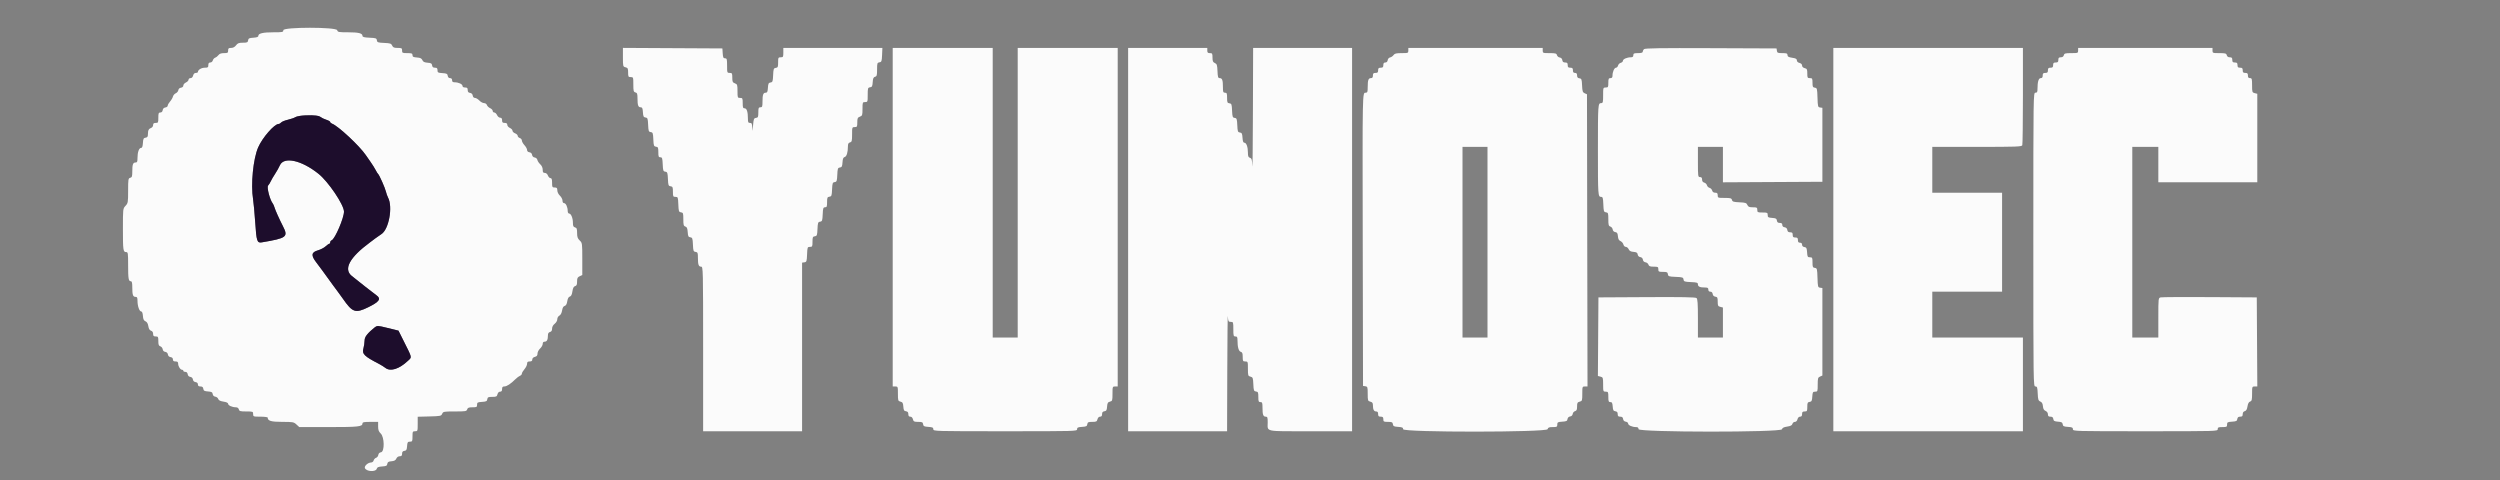 <svg xmlns="http://www.w3.org/2000/svg" xmlns:xlink="http://www.w3.org/1999/xlink" id="svg" width="400" height="76.8" viewBox="0 0 400 76.8"><rect x="0" y="0" width="400" height="76.8" fill="#808080" stroke="none"/><g id="svgg"><path id="path0" fill="#fbfbfb" fill-rule="evenodd" stroke="none" d="M45.333 4.833 C 45.333 5.143,45.222 5.167,43.761 5.167 C 42.080 5.167,41.333 5.342,41.333 5.737 C 41.333 5.911,41.104 5.996,40.542 6.033 C 39.866 6.076,39.742 6.138,39.697 6.458 C 39.650 6.786,39.546 6.833,38.861 6.833 C 38.222 6.833,38.022 6.909,37.766 7.250 C 37.560 7.524,37.291 7.667,36.977 7.667 C 36.579 7.667,36.500 7.736,36.500 8.083 C 36.500 8.457,36.433 8.500,35.843 8.500 C 35.399 8.500,35.115 8.598,34.968 8.803 C 34.848 8.969,34.612 9.157,34.443 9.220 C 34.273 9.283,34.096 9.485,34.048 9.668 C 34.000 9.851,33.821 10.000,33.647 10.000 C 33.424 10.000,33.333 10.120,33.333 10.417 C 33.333 10.780,33.260 10.833,32.762 10.833 C 32.220 10.833,31.667 11.176,31.667 11.512 C 31.667 11.597,31.518 11.667,31.337 11.667 C 31.123 11.667,30.969 11.814,30.902 12.083 C 30.836 12.344,30.679 12.500,30.482 12.500 C 30.309 12.500,30.167 12.614,30.167 12.754 C 30.167 12.893,29.979 13.093,29.750 13.197 C 29.521 13.301,29.333 13.520,29.333 13.682 C 29.333 13.861,29.186 13.998,28.958 14.030 C 28.732 14.062,28.564 14.217,28.535 14.422 C 28.508 14.608,28.323 14.833,28.124 14.922 C 27.924 15.011,27.721 15.247,27.672 15.448 C 27.623 15.648,27.415 16.005,27.208 16.240 C 27.002 16.476,26.833 16.776,26.833 16.906 C 26.833 17.037,26.665 17.167,26.458 17.197 C 26.217 17.231,26.064 17.384,26.030 17.625 C 25.996 17.866,25.862 18.000,25.655 18.000 C 25.380 18.000,25.333 18.121,25.333 18.833 C 25.333 19.611,25.306 19.667,24.917 19.667 C 24.609 19.667,24.500 19.755,24.500 20.005 C 24.500 20.191,24.369 20.392,24.208 20.451 C 23.799 20.603,23.672 20.836,23.669 21.447 C 23.667 21.869,23.590 21.988,23.292 22.030 C 22.972 22.076,22.909 22.199,22.866 22.875 C 22.830 23.437,22.744 23.667,22.570 23.667 C 22.244 23.667,22.000 24.350,22.000 25.261 C 22.000 25.875,21.947 26.000,21.684 26.000 C 21.279 26.000,21.167 26.313,21.167 27.446 C 21.167 28.224,21.116 28.378,20.833 28.452 C 20.524 28.533,20.500 28.679,20.500 30.511 C 20.500 32.383,20.479 32.506,20.083 32.932 C 19.669 33.380,19.667 33.399,19.667 36.594 C 19.667 40.058,19.705 40.333,20.184 40.333 C 20.477 40.333,20.500 40.483,20.500 42.403 C 20.500 44.606,20.566 45.000,20.934 45.000 C 21.107 45.000,21.167 45.254,21.167 45.986 C 21.167 47.188,21.274 47.500,21.684 47.500 C 21.939 47.500,22.000 47.623,22.000 48.142 C 22.000 48.966,22.302 49.833,22.590 49.833 C 22.735 49.833,22.832 50.085,22.865 50.542 C 22.904 51.078,23.004 51.288,23.276 51.408 C 23.516 51.513,23.667 51.770,23.734 52.188 C 23.802 52.611,23.941 52.845,24.167 52.917 C 24.380 52.984,24.500 53.169,24.500 53.428 C 24.500 53.749,24.586 53.833,24.917 53.833 C 25.298 53.833,25.333 53.895,25.333 54.572 C 25.333 55.156,25.401 55.332,25.656 55.413 C 25.834 55.470,26.002 55.681,26.031 55.883 C 26.064 56.112,26.220 56.269,26.448 56.302 C 26.675 56.334,26.832 56.491,26.865 56.719 C 26.898 56.949,27.054 57.103,27.292 57.137 C 27.533 57.171,27.667 57.305,27.667 57.512 C 27.667 57.744,27.783 57.833,28.083 57.833 C 28.403 57.833,28.501 57.921,28.505 58.208 C 28.511 58.638,28.863 59.167,29.143 59.167 C 29.248 59.167,29.333 59.242,29.333 59.333 C 29.333 59.425,29.478 59.500,29.655 59.500 C 29.862 59.500,29.996 59.634,30.030 59.875 C 30.064 60.112,30.217 60.269,30.448 60.302 C 30.675 60.334,30.832 60.491,30.865 60.719 C 30.898 60.949,31.054 61.103,31.292 61.137 C 31.533 61.171,31.667 61.305,31.667 61.512 C 31.667 61.741,31.783 61.833,32.072 61.833 C 32.365 61.833,32.492 61.937,32.530 62.208 C 32.574 62.519,32.703 62.592,33.281 62.634 C 33.854 62.676,33.989 62.751,34.031 63.051 C 34.064 63.280,34.220 63.436,34.450 63.469 C 34.652 63.498,34.862 63.662,34.917 63.835 C 34.987 64.054,35.240 64.182,35.758 64.260 C 36.233 64.331,36.500 64.456,36.500 64.606 C 36.500 64.871,37.156 65.167,37.741 65.167 C 37.988 65.167,38.159 65.288,38.215 65.500 C 38.291 65.791,38.442 65.833,39.401 65.833 C 40.462 65.833,40.500 65.848,40.500 66.250 C 40.500 66.655,40.533 66.667,41.667 66.667 C 42.308 66.667,42.833 66.736,42.833 66.821 C 42.833 67.342,43.379 67.500,45.170 67.500 C 46.873 67.500,47.010 67.525,47.432 67.917 L 47.882 68.333 52.619 68.333 C 57.356 68.333,58.000 68.263,58.000 67.744 C 58.000 67.551,58.263 67.500,59.250 67.500 L 60.500 67.500 60.500 68.233 C 60.500 68.796,60.595 69.056,60.914 69.358 C 61.518 69.931,61.553 72.279,60.958 72.363 C 60.720 72.397,60.564 72.551,60.531 72.784 C 60.502 72.986,60.342 73.194,60.174 73.248 C 60.006 73.301,59.831 73.492,59.784 73.672 C 59.735 73.859,59.556 74.000,59.367 74.000 C 58.883 74.000,58.257 74.561,58.381 74.884 C 58.607 75.472,60.141 75.551,60.289 74.983 C 60.348 74.759,60.563 74.671,61.142 74.633 C 61.794 74.591,61.925 74.525,61.969 74.218 C 62.010 73.929,62.149 73.842,62.635 73.801 C 63.084 73.764,63.294 73.649,63.415 73.375 C 63.515 73.145,63.725 73.000,63.956 73.000 C 64.244 73.000,64.333 72.905,64.333 72.595 C 64.333 72.302,64.437 72.175,64.708 72.137 C 65.020 72.092,65.092 71.964,65.135 71.375 C 65.180 70.749,65.233 70.667,65.593 70.667 C 65.970 70.667,66.000 70.606,66.000 69.833 C 66.000 69.056,66.028 69.000,66.417 69.000 C 66.821 69.000,66.833 68.966,66.833 67.839 L 66.833 66.678 68.708 66.630 C 70.471 66.586,70.593 66.561,70.748 66.208 C 70.904 65.852,71.003 65.833,72.778 65.833 C 74.498 65.833,74.653 65.807,74.750 65.500 C 74.835 65.233,75.002 65.167,75.595 65.167 C 76.267 65.167,76.333 65.130,76.333 64.759 C 76.333 64.391,76.410 64.347,77.125 64.301 C 77.801 64.257,77.924 64.195,77.970 63.875 C 78.016 63.551,78.123 63.500,78.758 63.500 C 79.404 63.500,79.506 63.449,79.598 63.083 C 79.664 62.823,79.821 62.667,80.018 62.667 C 80.243 62.667,80.333 62.548,80.333 62.250 C 80.333 61.930,80.420 61.833,80.708 61.831 C 81.092 61.829,81.718 61.415,82.485 60.656 C 82.722 60.422,83.048 60.180,83.208 60.120 C 83.369 60.060,83.500 59.907,83.500 59.781 C 83.500 59.655,83.687 59.334,83.916 59.068 C 84.146 58.801,84.333 58.415,84.333 58.208 C 84.333 57.919,84.429 57.833,84.750 57.833 C 85.048 57.833,85.167 57.743,85.167 57.518 C 85.167 57.321,85.323 57.164,85.583 57.098 C 85.890 57.021,86.000 56.883,86.000 56.572 C 86.000 56.337,86.184 55.980,86.417 55.765 C 86.646 55.552,86.833 55.218,86.833 55.023 C 86.833 54.784,86.938 54.667,87.149 54.667 C 87.505 54.667,87.667 54.357,87.667 53.672 C 87.667 53.346,87.767 53.179,88.000 53.118 C 88.229 53.058,88.333 52.891,88.333 52.581 C 88.333 52.300,88.489 52.009,88.750 51.804 C 88.987 51.617,89.167 51.304,89.167 51.077 C 89.167 50.849,89.309 50.602,89.499 50.501 C 89.705 50.390,89.870 50.077,89.935 49.676 C 90.004 49.241,90.139 49.002,90.348 48.948 C 90.558 48.893,90.692 48.653,90.764 48.198 C 90.836 47.751,90.971 47.503,91.173 47.450 C 91.383 47.395,91.508 47.144,91.587 46.617 C 91.668 46.075,91.789 45.840,92.017 45.781 C 92.260 45.717,92.333 45.546,92.333 45.042 C 92.333 44.505,92.408 44.353,92.750 44.197 L 93.167 44.007 93.167 41.438 C 93.167 38.918,93.159 38.861,92.753 38.476 C 92.424 38.164,92.338 37.917,92.336 37.276 C 92.334 36.610,92.275 36.454,92.000 36.382 C 91.740 36.314,91.667 36.154,91.667 35.655 C 91.667 34.895,91.368 34.167,91.057 34.167 C 90.931 34.167,90.833 33.989,90.833 33.761 C 90.833 33.142,90.538 32.500,90.254 32.500 C 90.097 32.500,90.000 32.347,90.000 32.101 C 90.000 31.881,89.814 31.525,89.586 31.309 C 89.344 31.079,89.171 30.727,89.170 30.458 C 89.167 30.081,89.093 30.000,88.750 30.000 C 88.367 30.000,88.333 29.939,88.333 29.250 C 88.333 28.689,88.269 28.500,88.079 28.500 C 87.939 28.500,87.754 28.313,87.667 28.083 C 87.570 27.828,87.377 27.667,87.171 27.667 C 86.906 27.667,86.833 27.558,86.833 27.159 C 86.833 26.838,86.687 26.515,86.437 26.283 C 86.219 26.081,86.012 25.766,85.977 25.583 C 85.941 25.394,85.756 25.227,85.550 25.198 C 85.325 25.166,85.167 25.008,85.135 24.781 C 85.102 24.551,84.946 24.397,84.708 24.363 C 84.471 24.330,84.333 24.195,84.333 23.997 C 84.333 23.825,84.146 23.482,83.917 23.234 C 83.688 22.987,83.500 22.651,83.500 22.487 C 83.500 22.323,83.350 22.142,83.167 22.083 C 82.983 22.025,82.833 21.868,82.833 21.735 C 82.833 21.601,82.646 21.420,82.417 21.333 C 82.188 21.246,82.000 21.059,82.000 20.917 C 82.000 20.775,81.813 20.574,81.583 20.470 C 81.354 20.365,81.167 20.142,81.167 19.973 C 81.167 19.757,81.043 19.667,80.750 19.667 C 80.417 19.667,80.333 19.583,80.333 19.250 C 80.333 18.957,80.243 18.833,80.027 18.833 C 79.858 18.833,79.635 18.646,79.530 18.417 C 79.426 18.188,79.226 18.000,79.087 18.000 C 78.947 18.000,78.833 17.886,78.833 17.746 C 78.833 17.607,78.647 17.408,78.420 17.304 C 78.192 17.201,77.962 16.977,77.909 16.808 C 77.853 16.634,77.653 16.499,77.447 16.497 C 77.247 16.496,76.907 16.308,76.691 16.080 C 76.475 15.853,76.161 15.667,75.994 15.667 C 75.805 15.667,75.670 15.524,75.637 15.292 C 75.602 15.051,75.449 14.898,75.208 14.863 C 74.937 14.825,74.833 14.698,74.833 14.405 C 74.833 14.084,74.747 14.000,74.417 14.000 C 74.154 14.000,74.000 13.906,74.000 13.746 C 74.000 13.462,73.358 13.167,72.739 13.167 C 72.444 13.167,72.333 13.075,72.333 12.833 C 72.333 12.615,72.222 12.500,72.012 12.500 C 71.805 12.500,71.671 12.366,71.637 12.125 C 71.591 11.805,71.467 11.743,70.792 11.699 C 70.077 11.653,70.000 11.609,70.000 11.241 C 70.000 10.920,69.913 10.833,69.595 10.833 C 69.302 10.833,69.175 10.730,69.137 10.458 C 69.093 10.150,68.963 10.074,68.411 10.034 C 67.906 9.997,67.699 9.893,67.578 9.617 C 67.455 9.336,67.250 9.238,66.708 9.199 C 66.136 9.157,66.000 9.085,66.000 8.824 C 66.000 8.546,65.881 8.500,65.167 8.500 C 64.389 8.500,64.333 8.472,64.333 8.083 C 64.333 7.704,64.270 7.667,63.623 7.667 C 63.046 7.667,62.881 7.596,62.748 7.292 C 62.604 6.965,62.440 6.910,61.469 6.868 C 60.465 6.823,60.349 6.782,60.302 6.451 C 60.255 6.119,60.140 6.079,59.125 6.034 C 58.288 5.997,58.000 5.924,58.000 5.748 C 58.000 5.323,57.382 5.167,55.697 5.167 C 54.179 5.167,54.032 5.138,53.952 4.833 C 53.815 4.311,45.333 4.311,45.333 4.833 M99.667 9.162 C 99.667 10.621,99.678 10.663,100.083 10.765 C 100.449 10.857,100.500 10.960,100.500 11.601 C 100.500 12.271,100.535 12.333,100.917 12.333 C 101.322 12.333,101.333 12.366,101.333 13.516 C 101.333 14.558,101.373 14.708,101.667 14.785 C 101.947 14.858,102.000 15.012,102.000 15.756 C 102.000 16.848,102.115 17.167,102.509 17.167 C 102.756 17.167,102.825 17.319,102.866 17.958 C 102.909 18.629,102.973 18.758,103.284 18.802 C 103.616 18.849,103.657 18.965,103.701 19.969 C 103.745 20.973,103.786 21.088,104.118 21.136 C 104.449 21.183,104.490 21.298,104.534 22.302 C 104.579 23.314,104.618 23.422,104.958 23.470 C 105.289 23.517,105.333 23.620,105.333 24.345 C 105.333 25.049,105.380 25.167,105.659 25.167 C 105.945 25.167,105.991 25.303,106.034 26.292 C 106.079 27.307,106.119 27.422,106.451 27.469 C 106.782 27.516,106.823 27.631,106.868 28.636 C 106.912 29.647,106.951 29.755,107.292 29.803 C 107.623 29.850,107.667 29.953,107.667 30.678 C 107.667 31.440,107.697 31.500,108.076 31.500 C 108.469 31.500,108.487 31.550,108.534 32.708 C 108.579 33.817,108.614 33.921,108.958 33.970 C 109.302 34.019,109.333 34.111,109.333 35.084 C 109.333 35.988,109.381 36.159,109.658 36.247 C 109.908 36.327,109.994 36.530,110.033 37.133 C 110.076 37.795,110.140 37.925,110.451 37.969 C 110.782 38.016,110.823 38.131,110.868 39.136 C 110.912 40.147,110.951 40.255,111.292 40.303 C 111.627 40.351,111.667 40.450,111.667 41.248 C 111.667 42.354,111.781 42.667,112.184 42.667 C 112.491 42.667,112.500 43.026,112.500 55.833 L 112.500 69.000 120.417 69.000 L 128.333 69.000 128.333 55.512 L 128.333 42.023 128.708 41.970 C 129.052 41.921,129.087 41.817,129.132 40.708 C 129.179 39.550,129.198 39.500,129.591 39.500 C 129.970 39.500,130.000 39.440,130.000 38.678 C 130.000 37.953,130.044 37.850,130.375 37.803 C 130.715 37.755,130.755 37.647,130.799 36.636 C 130.843 35.631,130.884 35.516,131.216 35.469 C 131.547 35.422,131.588 35.307,131.633 34.292 C 131.676 33.303,131.721 33.167,132.008 33.167 C 132.287 33.167,132.333 33.049,132.333 32.345 C 132.333 31.620,132.377 31.517,132.708 31.470 C 133.049 31.422,133.088 31.314,133.132 30.302 C 133.177 29.298,133.218 29.183,133.549 29.136 C 133.880 29.088,133.922 28.973,133.966 27.969 C 134.010 26.965,134.051 26.849,134.382 26.802 C 134.692 26.758,134.758 26.629,134.800 25.976 C 134.838 25.397,134.926 25.181,135.150 25.123 C 135.464 25.041,135.667 24.371,135.667 23.415 C 135.667 23.012,135.753 22.850,136.000 22.785 C 136.294 22.708,136.333 22.558,136.333 21.516 C 136.333 20.366,136.345 20.333,136.750 20.333 C 137.133 20.333,137.167 20.272,137.167 19.579 C 137.167 18.928,137.224 18.803,137.583 18.667 C 137.969 18.520,138.000 18.427,138.000 17.421 C 138.000 16.372,138.015 16.333,138.417 16.333 C 138.821 16.333,138.833 16.299,138.833 15.178 C 138.833 14.107,138.861 14.019,139.208 13.970 C 139.527 13.925,139.591 13.800,139.633 13.142 C 139.672 12.539,139.755 12.349,140.008 12.283 C 140.289 12.210,140.333 12.048,140.333 11.111 C 140.333 10.110,140.363 10.019,140.708 9.970 C 141.049 9.922,141.088 9.814,141.133 8.792 L 141.182 7.667 133.258 7.667 L 125.333 7.667 125.333 8.417 C 125.333 9.106,125.299 9.167,124.917 9.167 C 124.529 9.167,124.500 9.223,124.500 9.988 C 124.500 10.714,124.456 10.816,124.125 10.863 C 123.785 10.912,123.745 11.020,123.701 12.031 C 123.657 13.035,123.616 13.151,123.284 13.198 C 122.973 13.242,122.909 13.371,122.866 14.042 C 122.825 14.681,122.756 14.833,122.509 14.833 C 122.113 14.833,122.000 15.152,122.000 16.264 C 122.000 17.056,121.959 17.167,121.667 17.167 C 121.378 17.167,121.333 17.278,121.333 17.988 C 121.333 18.714,121.289 18.816,120.958 18.863 C 120.621 18.911,120.574 19.035,120.488 20.083 C 120.409 21.050,120.387 21.114,120.363 20.458 C 120.338 19.788,120.282 19.667,120.000 19.667 C 119.724 19.667,119.667 19.556,119.667 19.021 C 119.667 17.905,119.490 17.333,119.146 17.333 C 118.882 17.333,118.833 17.204,118.833 16.500 C 118.833 15.722,118.806 15.667,118.417 15.667 C 118.015 15.667,118.000 15.628,118.000 14.579 C 118.000 13.573,117.969 13.480,117.583 13.333 C 117.224 13.197,117.167 13.072,117.167 12.421 C 117.167 11.728,117.133 11.667,116.750 11.667 C 116.345 11.667,116.333 11.633,116.333 10.500 C 116.333 9.455,116.299 9.333,116.009 9.333 C 115.741 9.333,115.676 9.197,115.634 8.542 L 115.583 7.750 107.625 7.707 L 99.667 7.663 99.667 9.162 M142.833 34.750 L 142.833 61.833 143.250 61.833 C 143.655 61.833,143.667 61.867,143.667 62.997 C 143.667 64.092,143.691 64.166,144.075 64.263 C 144.414 64.348,144.491 64.482,144.533 65.058 C 144.575 65.630,144.648 65.759,144.958 65.803 C 145.230 65.842,145.333 65.968,145.333 66.262 C 145.333 66.548,145.426 66.667,145.649 66.667 C 145.846 66.667,146.003 66.823,146.068 67.083 C 146.160 67.449,146.263 67.500,146.908 67.500 C 147.544 67.500,147.651 67.551,147.697 67.875 C 147.742 68.195,147.866 68.257,148.542 68.301 C 149.197 68.343,149.333 68.407,149.333 68.676 C 149.333 68.994,149.552 69.000,160.833 69.000 C 172.114 69.000,172.333 68.994,172.333 68.676 C 172.333 68.407,172.469 68.343,173.125 68.301 C 173.801 68.257,173.924 68.195,173.970 67.875 C 174.016 67.551,174.123 67.500,174.758 67.500 C 175.404 67.500,175.506 67.449,175.598 67.083 C 175.664 66.823,175.821 66.667,176.018 66.667 C 176.241 66.667,176.333 66.548,176.333 66.262 C 176.333 65.968,176.437 65.842,176.708 65.803 C 177.018 65.759,177.092 65.630,177.134 65.058 C 177.176 64.482,177.253 64.348,177.592 64.263 C 177.976 64.166,178.000 64.092,178.000 62.997 C 178.000 61.867,178.012 61.833,178.417 61.833 L 178.833 61.833 178.833 34.750 L 178.833 7.667 170.833 7.667 L 162.833 7.667 162.833 30.833 L 162.833 54.000 160.833 54.000 L 158.833 54.000 158.833 30.833 L 158.833 7.667 150.833 7.667 L 142.833 7.667 142.833 34.750 M180.500 38.333 L 180.500 69.000 188.417 69.000 L 196.333 69.000 196.364 59.375 C 196.381 54.081,196.423 50.144,196.456 50.625 C 196.512 51.426,196.552 51.500,196.925 51.500 C 197.319 51.500,197.333 51.540,197.333 52.667 C 197.333 53.722,197.365 53.833,197.667 53.833 C 197.943 53.833,198.000 53.944,198.000 54.479 C 198.000 55.545,198.191 56.204,198.525 56.292 C 198.766 56.355,198.833 56.532,198.833 57.103 C 198.833 57.771,198.869 57.833,199.250 57.833 C 199.655 57.833,199.667 57.867,199.667 58.997 C 199.667 60.093,199.690 60.166,200.076 60.263 C 200.453 60.358,200.489 60.454,200.534 61.475 C 200.579 62.480,200.618 62.588,200.958 62.637 C 201.289 62.684,201.333 62.786,201.333 63.512 C 201.333 64.222,201.378 64.333,201.667 64.333 C 201.959 64.333,202.000 64.444,202.000 65.236 C 202.000 66.354,202.113 66.667,202.518 66.667 C 202.789 66.667,202.833 66.795,202.833 67.570 C 202.833 69.137,202.179 69.000,209.684 69.000 L 216.333 69.000 216.333 38.333 L 216.333 7.667 208.417 7.667 L 200.500 7.667 200.467 17.708 C 200.449 23.231,200.408 27.210,200.376 26.551 C 200.328 25.535,200.269 25.335,199.993 25.248 C 199.735 25.166,199.667 24.993,199.667 24.416 C 199.667 23.516,199.421 22.833,199.097 22.833 C 198.923 22.833,198.837 22.604,198.801 22.042 C 198.758 21.371,198.694 21.242,198.382 21.198 C 198.051 21.151,198.010 21.035,197.966 20.031 C 197.922 19.027,197.880 18.912,197.549 18.864 C 197.218 18.817,197.177 18.702,197.132 17.698 C 197.088 16.686,197.049 16.578,196.708 16.530 C 196.377 16.483,196.333 16.380,196.333 15.655 C 196.333 14.944,196.288 14.833,196.000 14.833 C 195.708 14.833,195.667 14.722,195.667 13.930 C 195.667 12.818,195.553 12.500,195.156 12.500 C 194.892 12.500,194.842 12.340,194.799 11.375 C 194.756 10.393,194.702 10.229,194.375 10.085 C 194.070 9.952,194.000 9.787,194.000 9.210 C 194.000 8.564,193.963 8.500,193.583 8.500 C 193.250 8.500,193.167 8.417,193.167 8.083 L 193.167 7.667 186.833 7.667 L 180.500 7.667 180.500 38.333 M225.333 8.083 C 225.333 8.485,225.294 8.500,224.259 8.500 C 223.397 8.500,223.142 8.562,222.966 8.813 C 222.845 8.986,222.597 9.155,222.415 9.190 C 222.224 9.227,222.061 9.412,222.030 9.627 C 221.996 9.866,221.861 10.000,221.655 10.000 C 221.423 10.000,221.333 10.116,221.333 10.417 C 221.333 10.750,221.250 10.833,220.917 10.833 C 220.583 10.833,220.500 10.917,220.500 11.250 C 220.500 11.583,220.417 11.667,220.083 11.667 C 219.750 11.667,219.667 11.750,219.667 12.083 C 219.667 12.381,219.577 12.500,219.351 12.500 C 218.947 12.500,218.833 12.813,218.833 13.930 C 218.833 14.719,218.792 14.833,218.503 14.833 C 217.981 14.833,217.990 14.401,218.038 38.667 L 218.083 61.750 218.458 61.803 C 218.806 61.853,218.833 61.941,218.833 63.008 C 218.833 64.098,218.856 64.166,219.250 64.265 C 219.571 64.345,219.667 64.477,219.667 64.838 C 219.667 65.523,219.828 65.833,220.184 65.833 C 220.410 65.833,220.500 65.952,220.500 66.250 C 220.500 66.583,220.583 66.667,220.917 66.667 C 221.250 66.667,221.333 66.750,221.333 67.083 C 221.333 67.465,221.395 67.500,222.072 67.500 C 222.711 67.500,222.817 67.551,222.863 67.875 C 222.909 68.195,223.033 68.257,223.708 68.301 C 224.364 68.343,224.500 68.407,224.500 68.676 C 224.500 69.194,247.483 69.185,247.618 68.667 C 247.689 68.397,247.846 68.333,248.436 68.333 C 249.100 68.333,249.167 68.296,249.167 67.926 C 249.167 67.558,249.244 67.513,249.958 67.467 C 250.627 67.425,250.758 67.360,250.802 67.052 C 250.834 66.825,250.991 66.668,251.219 66.635 C 251.443 66.603,251.603 66.446,251.634 66.225 C 251.662 66.028,251.831 65.829,252.009 65.783 C 252.262 65.717,252.333 65.551,252.333 65.034 C 252.333 64.464,252.393 64.355,252.750 64.265 C 253.145 64.166,253.167 64.099,253.167 62.997 C 253.167 61.866,253.179 61.833,253.584 61.833 L 254.001 61.833 253.959 38.458 L 253.917 15.083 253.548 14.922 C 253.231 14.782,253.174 14.610,253.132 13.672 C 253.088 12.687,253.048 12.578,252.708 12.530 C 252.437 12.492,252.333 12.365,252.333 12.072 C 252.333 11.778,252.242 11.667,252.000 11.667 C 251.756 11.667,251.667 11.556,251.667 11.250 C 251.667 10.917,251.583 10.833,251.250 10.833 C 250.917 10.833,250.833 10.750,250.833 10.417 C 250.833 10.087,250.749 10.000,250.428 10.000 C 250.135 10.000,250.008 9.896,249.970 9.625 C 249.937 9.390,249.783 9.231,249.559 9.199 C 249.362 9.171,249.163 9.002,249.116 8.824 C 249.043 8.544,248.880 8.500,247.932 8.500 C 246.871 8.500,246.833 8.486,246.833 8.083 L 246.833 7.667 236.083 7.667 L 225.333 7.667 225.333 8.083 M263.035 7.865 C 262.924 7.976,262.833 8.164,262.833 8.283 C 262.833 8.429,262.588 8.500,262.083 8.500 C 261.444 8.500,261.333 8.549,261.333 8.833 C 261.333 9.075,261.222 9.167,260.928 9.167 C 260.325 9.167,259.667 9.459,259.667 9.726 C 259.667 9.856,259.511 10.002,259.321 10.052 C 259.131 10.101,258.935 10.297,258.885 10.488 C 258.835 10.678,258.689 10.833,258.560 10.833 C 258.292 10.833,258.000 11.492,258.000 12.094 C 258.000 12.389,257.909 12.500,257.667 12.500 C 257.383 12.500,257.333 12.611,257.333 13.250 C 257.333 13.939,257.299 14.000,256.917 14.000 C 256.509 14.000,256.500 14.028,256.500 15.250 C 256.500 16.365,256.466 16.500,256.184 16.500 C 255.679 16.500,255.667 16.684,255.667 24.000 C 255.667 31.298,255.680 31.500,256.177 31.500 C 256.444 31.500,256.492 31.662,256.534 32.708 C 256.579 33.817,256.614 33.921,256.958 33.970 C 257.302 34.019,257.333 34.111,257.333 35.084 C 257.333 35.986,257.381 36.159,257.656 36.247 C 257.834 36.303,258.002 36.514,258.031 36.716 C 258.064 36.946,258.220 37.103,258.449 37.135 C 258.738 37.177,258.825 37.316,258.866 37.802 C 258.902 38.246,259.018 38.461,259.283 38.577 C 259.484 38.666,259.691 38.909,259.744 39.119 C 259.798 39.334,259.967 39.500,260.130 39.500 C 260.290 39.500,260.495 39.669,260.585 39.875 C 260.706 40.149,260.916 40.264,261.365 40.301 C 261.851 40.342,261.990 40.429,262.031 40.718 C 262.064 40.946,262.221 41.103,262.448 41.135 C 262.675 41.168,262.832 41.325,262.865 41.552 C 262.897 41.780,263.054 41.936,263.284 41.969 C 263.486 41.998,263.697 42.166,263.753 42.344 C 263.834 42.599,264.010 42.667,264.595 42.667 C 265.271 42.667,265.333 42.702,265.333 43.083 C 265.333 43.465,265.395 43.500,266.072 43.500 C 266.711 43.500,266.817 43.551,266.863 43.875 C 266.912 44.219,267.017 44.254,268.114 44.299 C 269.205 44.343,269.317 44.380,269.364 44.715 C 269.412 45.047,269.526 45.088,270.542 45.133 C 271.507 45.175,271.667 45.226,271.667 45.490 C 271.667 45.853,271.982 46.000,272.764 46.000 C 273.222 46.000,273.333 46.065,273.333 46.333 C 273.333 46.552,273.444 46.667,273.655 46.667 C 273.862 46.667,273.996 46.801,274.030 47.042 C 274.064 47.283,274.217 47.436,274.458 47.470 C 274.783 47.516,274.833 47.623,274.833 48.258 C 274.833 48.904,274.884 49.006,275.250 49.098 L 275.667 49.203 275.667 51.601 L 275.667 54.000 273.667 54.000 L 271.667 54.000 271.667 50.937 C 271.667 48.553,271.616 47.832,271.439 47.685 C 271.275 47.549,269.050 47.509,263.481 47.540 L 255.750 47.583 255.706 53.871 L 255.663 60.159 256.081 60.264 C 256.478 60.364,256.500 60.430,256.500 61.518 C 256.500 62.632,256.513 62.667,256.917 62.667 C 257.306 62.667,257.333 62.722,257.333 63.500 C 257.333 64.214,257.380 64.333,257.657 64.333 C 257.919 64.333,257.991 64.469,258.032 65.042 C 258.075 65.631,258.147 65.759,258.458 65.803 C 258.730 65.842,258.833 65.968,258.833 66.262 C 258.833 66.579,258.921 66.667,259.238 66.667 C 259.532 66.667,259.658 66.770,259.697 67.042 C 259.731 67.283,259.884 67.436,260.125 67.470 C 260.331 67.499,260.500 67.632,260.500 67.766 C 260.500 68.040,261.152 68.333,261.761 68.333 C 262.056 68.333,262.167 68.425,262.167 68.667 C 262.167 69.178,284.980 69.195,285.114 68.683 C 285.174 68.455,285.408 68.335,285.951 68.254 C 286.497 68.172,286.728 68.052,286.788 67.820 C 286.835 67.644,287.012 67.500,287.183 67.500 C 287.375 67.500,287.533 67.341,287.598 67.083 C 287.664 66.823,287.821 66.667,288.018 66.667 C 288.243 66.667,288.333 66.548,288.333 66.250 C 288.333 65.917,288.417 65.833,288.750 65.833 C 289.132 65.833,289.167 65.771,289.167 65.095 C 289.167 64.456,289.217 64.349,289.542 64.303 C 289.862 64.258,289.924 64.134,289.967 63.458 C 290.013 62.744,290.058 62.667,290.426 62.667 C 290.818 62.667,290.833 62.624,290.833 61.540 C 290.833 60.530,290.873 60.395,291.208 60.248 L 291.583 60.083 291.583 53.083 L 291.583 46.083 291.214 46.031 C 290.868 45.982,290.843 45.884,290.798 44.448 C 290.753 43.004,290.729 42.914,290.375 42.863 C 290.044 42.816,290.000 42.714,290.000 41.988 C 290.000 41.228,289.970 41.167,289.592 41.167 C 289.225 41.167,289.180 41.090,289.134 40.375 C 289.091 39.699,289.028 39.576,288.708 39.530 C 288.467 39.496,288.333 39.362,288.333 39.155 C 288.333 38.944,288.218 38.833,288.000 38.833 C 287.756 38.833,287.667 38.722,287.667 38.417 C 287.667 38.083,287.583 38.000,287.250 38.000 C 286.917 38.000,286.833 37.917,286.833 37.583 C 286.833 37.253,286.749 37.167,286.428 37.167 C 286.135 37.167,286.008 37.063,285.970 36.792 C 285.936 36.551,285.783 36.398,285.542 36.363 C 285.301 36.329,285.167 36.195,285.167 35.988 C 285.167 35.759,285.051 35.667,284.762 35.667 C 284.468 35.667,284.342 35.563,284.303 35.292 C 284.259 34.980,284.131 34.908,283.542 34.865 C 282.916 34.820,282.833 34.767,282.833 34.407 C 282.833 34.030,282.773 34.000,282.000 34.000 C 281.222 34.000,281.167 33.972,281.167 33.583 C 281.167 33.204,281.103 33.167,280.456 33.167 C 279.879 33.167,279.715 33.096,279.581 32.792 C 279.438 32.465,279.273 32.410,278.309 32.368 C 277.373 32.326,277.189 32.268,277.116 31.993 C 277.043 31.711,276.883 31.667,275.932 31.667 C 274.871 31.667,274.833 31.652,274.833 31.250 C 274.833 30.922,274.749 30.833,274.436 30.833 C 274.174 30.833,274.008 30.715,273.948 30.488 C 273.899 30.297,273.709 30.103,273.528 30.056 C 273.346 30.008,273.159 29.821,273.111 29.639 C 273.064 29.457,272.869 29.268,272.679 29.218 C 272.451 29.159,272.333 28.992,272.333 28.731 C 272.333 28.444,272.240 28.333,272.000 28.333 C 271.682 28.333,271.667 28.222,271.667 25.917 L 271.667 23.500 273.667 23.500 L 275.667 23.500 275.667 26.335 L 275.667 29.170 283.625 29.127 L 291.583 29.083 291.583 23.167 L 291.583 17.250 291.214 17.198 C 290.868 17.148,290.843 17.050,290.798 15.614 C 290.753 14.170,290.729 14.080,290.375 14.030 C 290.051 13.984,290.000 13.877,290.000 13.238 C 290.000 12.562,289.965 12.500,289.583 12.500 C 289.201 12.500,289.167 12.439,289.167 11.753 C 289.167 11.096,289.117 10.994,288.750 10.902 C 288.491 10.837,288.333 10.679,288.333 10.485 C 288.333 10.291,288.176 10.133,287.917 10.068 C 287.662 10.005,287.500 9.845,287.500 9.659 C 287.500 9.425,287.325 9.327,286.750 9.241 C 286.166 9.154,286.000 9.059,286.000 8.814 C 286.000 8.549,285.872 8.500,285.178 8.500 C 284.453 8.500,284.350 8.456,284.303 8.125 L 284.250 7.750 273.743 7.707 C 265.709 7.674,263.188 7.712,263.035 7.865 M293.333 38.333 L 293.333 69.000 308.500 69.000 L 323.667 69.000 323.667 61.500 L 323.667 54.000 316.417 54.000 L 309.167 54.000 309.167 50.333 L 309.167 46.667 314.750 46.667 L 320.333 46.667 320.333 38.750 L 320.333 30.833 314.750 30.833 L 309.167 30.833 309.167 27.167 L 309.167 23.500 316.316 23.500 C 322.681 23.500,323.475 23.471,323.566 23.236 C 323.621 23.091,323.667 19.529,323.667 15.320 L 323.667 7.667 308.500 7.667 L 293.333 7.667 293.333 38.333 M332.500 8.083 C 332.500 8.486,332.462 8.500,331.401 8.500 C 330.442 8.500,330.291 8.543,330.215 8.833 C 330.159 9.049,329.988 9.167,329.731 9.167 C 329.418 9.167,329.333 9.255,329.333 9.583 C 329.333 9.917,329.250 10.000,328.917 10.000 C 328.583 10.000,328.500 10.083,328.500 10.417 C 328.500 10.750,328.417 10.833,328.083 10.833 C 327.750 10.833,327.667 10.917,327.667 11.250 C 327.667 11.583,327.583 11.667,327.250 11.667 C 326.917 11.667,326.833 11.750,326.833 12.083 C 326.833 12.380,326.743 12.500,326.521 12.500 C 326.176 12.500,326.000 13.072,326.000 14.188 C 326.000 14.722,325.943 14.833,325.667 14.833 C 325.335 14.833,325.333 14.944,325.333 38.333 C 325.333 61.539,325.337 61.833,325.659 61.833 C 325.945 61.833,325.991 61.970,326.034 62.958 C 326.077 63.933,326.132 64.105,326.450 64.244 C 326.711 64.359,326.832 64.576,326.867 64.994 C 326.903 65.417,327.022 65.630,327.292 65.748 C 327.522 65.849,327.667 66.058,327.667 66.290 C 327.667 66.578,327.762 66.667,328.072 66.667 C 328.365 66.667,328.492 66.770,328.530 67.042 C 328.574 67.352,328.703 67.425,329.281 67.467 C 329.854 67.509,329.989 67.584,330.031 67.884 C 330.075 68.193,330.206 68.258,330.875 68.301 C 331.531 68.343,331.667 68.407,331.667 68.676 C 331.667 68.994,331.887 69.000,343.250 69.000 C 354.722 69.000,354.833 68.997,354.833 68.667 C 354.833 68.383,354.944 68.333,355.583 68.333 C 356.268 68.333,356.333 68.298,356.333 67.926 C 356.333 67.558,356.410 67.513,357.125 67.467 C 357.801 67.424,357.924 67.362,357.970 67.042 C 358.008 66.770,358.135 66.667,358.428 66.667 C 358.744 66.667,358.833 66.579,358.833 66.269 C 358.833 66.014,358.951 65.841,359.162 65.786 C 359.395 65.725,359.522 65.503,359.599 65.022 C 359.672 64.565,359.810 64.310,360.021 64.243 C 360.287 64.159,360.333 63.973,360.333 62.989 C 360.333 61.866,360.345 61.833,360.752 61.833 L 361.170 61.833 361.127 54.708 L 361.083 47.583 353.583 47.537 C 349.458 47.512,345.915 47.532,345.708 47.582 C 345.336 47.672,345.333 47.694,345.333 50.837 L 345.333 54.000 343.250 54.000 L 341.167 54.000 341.167 38.750 L 341.167 23.500 343.250 23.500 L 345.333 23.500 345.333 26.333 L 345.333 29.167 353.250 29.167 L 361.167 29.167 361.167 22.087 L 361.167 15.006 360.750 14.902 C 360.356 14.803,360.333 14.735,360.333 13.649 C 360.333 12.611,360.301 12.500,360.000 12.500 C 359.756 12.500,359.667 12.389,359.667 12.083 C 359.667 11.750,359.583 11.667,359.250 11.667 C 358.917 11.667,358.833 11.583,358.833 11.250 C 358.833 10.917,358.750 10.833,358.417 10.833 C 358.083 10.833,358.000 10.750,358.000 10.417 C 358.000 10.083,357.917 10.000,357.583 10.000 C 357.250 10.000,357.167 9.917,357.167 9.583 C 357.167 9.255,357.082 9.167,356.769 9.167 C 356.512 9.167,356.341 9.049,356.285 8.833 C 356.209 8.543,356.058 8.500,355.099 8.500 C 354.038 8.500,354.000 8.486,354.000 8.083 L 354.000 7.667 343.250 7.667 L 332.500 7.667 332.500 8.083 M51.333 18.749 C 51.471 18.864,51.865 19.048,52.208 19.159 C 52.552 19.269,52.833 19.431,52.833 19.518 C 52.833 19.606,52.965 19.725,53.125 19.784 C 54.102 20.143,57.531 23.340,58.541 24.833 C 58.696 25.063,59.048 25.568,59.323 25.957 C 59.598 26.346,59.948 26.908,60.102 27.207 C 60.255 27.506,60.431 27.787,60.493 27.833 C 60.682 27.972,61.624 30.095,61.748 30.660 C 61.812 30.951,61.970 31.390,62.098 31.636 C 62.875 33.125,62.210 36.714,61.020 37.462 C 60.780 37.612,60.358 37.907,60.083 38.116 C 59.808 38.326,59.405 38.629,59.187 38.790 C 55.942 41.187,54.930 43.047,56.273 44.141 C 57.327 44.999,59.741 46.891,60.260 47.266 C 61.022 47.816,60.681 48.295,58.916 49.158 C 56.852 50.166,56.399 50.010,54.833 47.753 C 54.604 47.423,54.229 46.906,54.000 46.604 C 53.771 46.301,53.453 45.873,53.293 45.652 C 51.792 43.571,51.105 42.633,50.586 41.960 C 49.736 40.855,49.809 40.362,50.870 40.054 C 51.303 39.929,51.858 39.640,52.103 39.413 C 52.348 39.186,52.613 39.000,52.691 39.000 C 52.769 39.000,52.833 38.896,52.833 38.768 C 52.833 38.640,52.937 38.496,53.064 38.447 C 53.600 38.241,55.065 34.820,55.037 33.839 C 55.005 32.726,52.534 29.069,50.963 27.810 C 48.237 25.624,45.412 25.006,44.778 26.455 C 44.627 26.801,44.279 27.421,44.005 27.833 C 43.731 28.246,43.425 28.771,43.325 29.000 C 43.225 29.229,43.033 29.539,42.897 29.688 C 42.654 29.957,43.179 31.980,43.644 32.563 C 43.726 32.666,43.847 32.938,43.913 33.167 C 44.049 33.637,44.676 35.033,45.269 36.191 C 46.149 37.906,45.897 38.099,41.890 38.777 C 41.132 38.905,41.036 38.613,40.833 35.561 C 40.737 34.107,40.585 32.467,40.497 31.917 C 40.108 29.498,40.503 25.431,41.306 23.583 C 41.986 22.019,43.894 19.833,44.579 19.833 C 44.696 19.833,44.880 19.727,44.988 19.598 C 45.095 19.469,45.573 19.273,46.050 19.163 C 46.527 19.053,47.078 18.862,47.274 18.739 C 47.919 18.335,50.846 18.343,51.333 18.749 M238.000 38.750 L 238.000 54.000 236.000 54.000 L 234.000 54.000 234.000 38.750 L 234.000 23.500 236.000 23.500 L 238.000 23.500 238.000 38.750 M64.586 54.561 C 65.983 57.353,65.929 57.109,65.282 57.720 C 63.863 59.059,62.463 59.496,61.647 58.854 C 61.429 58.682,60.979 58.401,60.647 58.229 C 58.246 56.985,57.900 56.638,58.153 55.726 C 58.251 55.372,58.332 54.819,58.332 54.496 C 58.333 54.038,58.472 53.771,58.958 53.290 C 60.288 51.978,60.150 52.013,62.063 52.485 L 63.756 52.902 64.586 54.561"/><path id="path1" fill="#1d0d2c" fill-rule="evenodd" stroke="none" d="M48.857 18.466 C 48.183 18.493,47.471 18.616,47.274 18.739 C 47.078 18.862,46.527 19.053,46.050 19.163 C 45.573 19.273,45.095 19.469,44.988 19.598 C 44.880 19.727,44.696 19.833,44.579 19.833 C 43.894 19.833,41.986 22.019,41.306 23.583 C 40.503 25.431,40.108 29.498,40.497 31.917 C 40.585 32.467,40.737 34.107,40.833 35.561 C 41.036 38.613,41.132 38.905,41.890 38.777 C 45.897 38.099,46.149 37.906,45.269 36.191 C 44.676 35.033,44.049 33.637,43.913 33.167 C 43.847 32.938,43.726 32.666,43.644 32.563 C 43.179 31.980,42.654 29.957,42.897 29.688 C 43.033 29.539,43.225 29.229,43.325 29.000 C 43.425 28.771,43.731 28.246,44.005 27.833 C 44.279 27.421,44.627 26.801,44.778 26.455 C 45.412 25.006,48.237 25.624,50.963 27.810 C 52.534 29.069,55.005 32.726,55.037 33.839 C 55.065 34.820,53.600 38.241,53.064 38.447 C 52.937 38.496,52.833 38.640,52.833 38.768 C 52.833 38.896,52.769 39.000,52.691 39.000 C 52.613 39.000,52.348 39.186,52.103 39.413 C 51.858 39.640,51.303 39.929,50.870 40.054 C 49.809 40.362,49.736 40.855,50.586 41.960 C 51.105 42.633,51.792 43.571,53.293 45.652 C 53.453 45.873,53.771 46.301,54.000 46.604 C 54.229 46.906,54.604 47.423,54.833 47.753 C 56.399 50.010,56.852 50.166,58.916 49.158 C 60.681 48.295,61.022 47.816,60.260 47.266 C 59.741 46.891,57.327 44.999,56.273 44.141 C 54.930 43.047,55.942 41.187,59.187 38.790 C 59.405 38.629,59.808 38.326,60.083 38.116 C 60.358 37.907,60.780 37.612,61.020 37.462 C 62.210 36.714,62.875 33.125,62.098 31.636 C 61.970 31.390,61.812 30.951,61.748 30.660 C 61.624 30.095,60.682 27.972,60.493 27.833 C 60.431 27.787,60.255 27.506,60.102 27.207 C 59.948 26.908,59.598 26.346,59.323 25.957 C 59.048 25.568,58.696 25.063,58.541 24.833 C 57.531 23.340,54.102 20.143,53.125 19.784 C 52.965 19.725,52.833 19.606,52.833 19.518 C 52.833 19.431,52.552 19.269,52.208 19.159 C 51.865 19.048,51.471 18.864,51.333 18.749 C 51.009 18.479,50.368 18.405,48.857 18.466 M59.976 52.370 C 58.856 53.233,58.333 53.909,58.332 54.496 C 58.332 54.819,58.251 55.372,58.153 55.726 C 57.900 56.638,58.246 56.985,60.647 58.229 C 60.979 58.401,61.429 58.682,61.647 58.854 C 62.463 59.496,63.863 59.059,65.282 57.720 C 65.929 57.109,65.983 57.353,64.586 54.561 L 63.756 52.902 62.063 52.485 C 60.417 52.079,60.359 52.076,59.976 52.370"/></g></svg>
